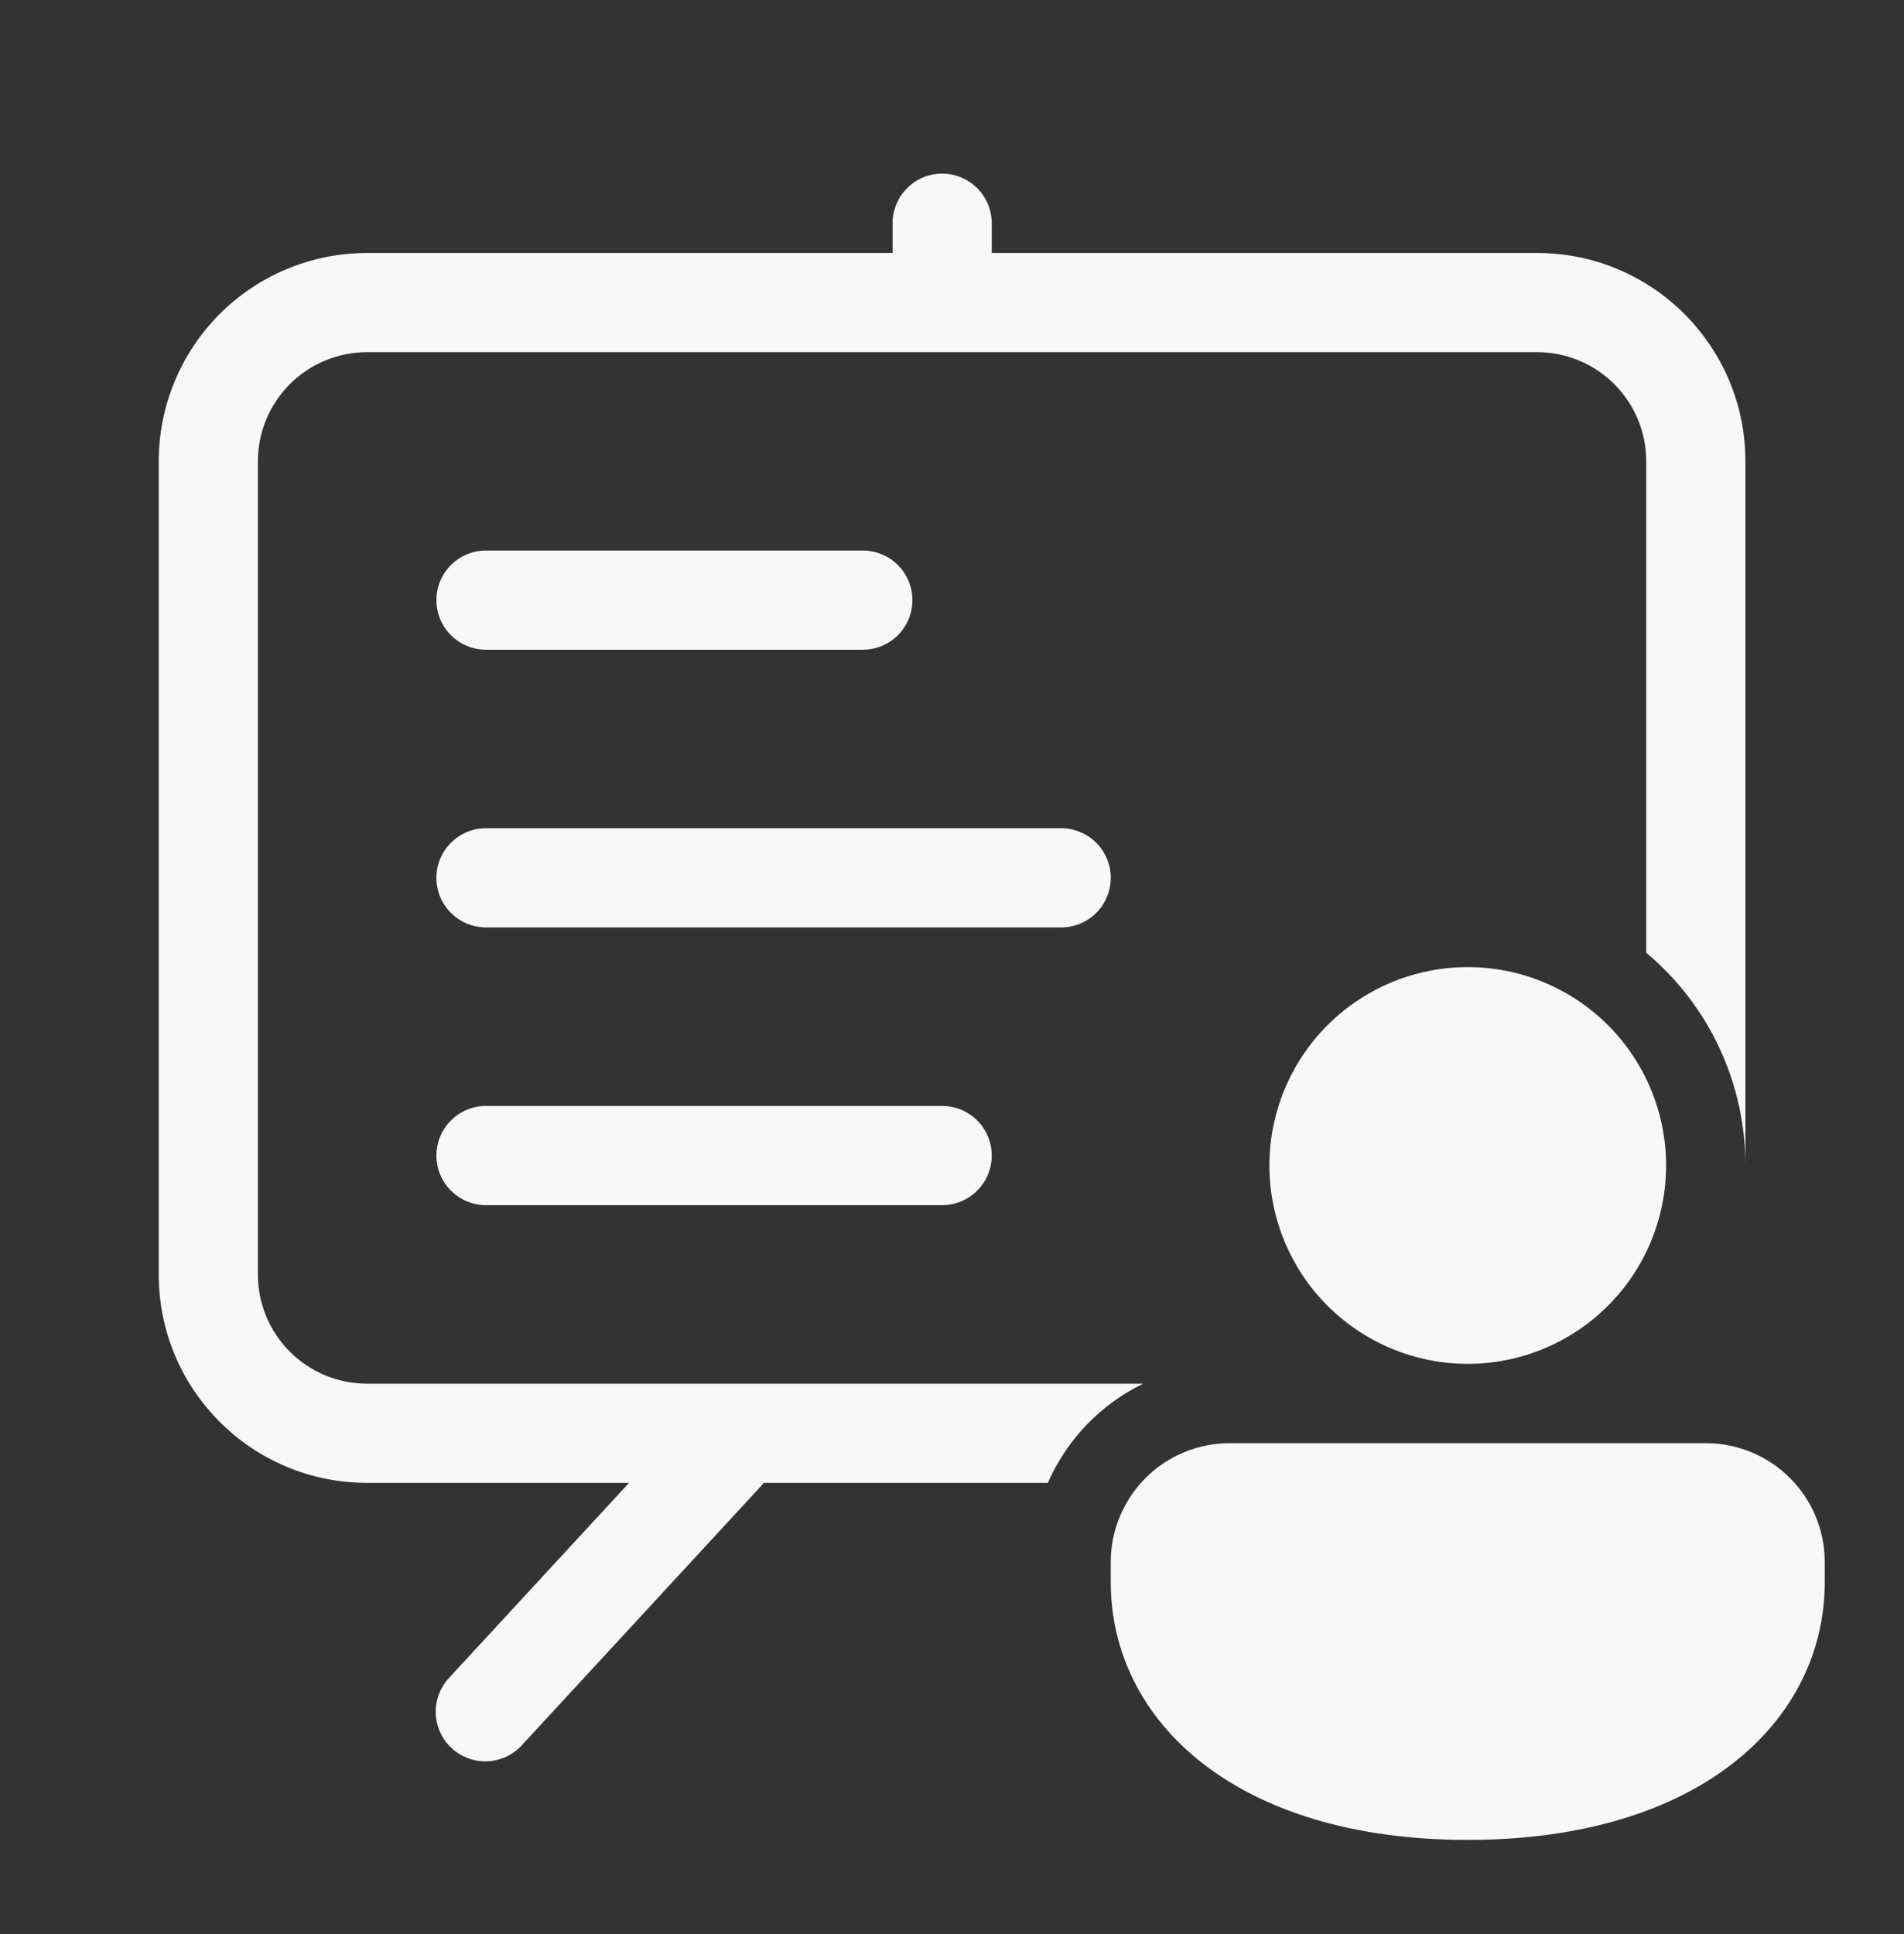 <svg width="64" height="65" viewBox="0 0 64 65" fill="none" xmlns="http://www.w3.org/2000/svg">
<rect x="0" y="0" width="64" height="65" fill="#333333" stroke="none"/>
<path d="M33.336 7.503C33.336 7.061 33.16 6.637 32.848 6.324C32.535 6.012 32.111 5.836 31.669 5.836C31.227 5.836 30.803 6.012 30.491 6.324C30.178 6.637 30.003 7.061 30.003 7.503V8.503H12.336C10.479 8.503 8.699 9.24 7.386 10.553C6.073 11.866 5.336 13.646 5.336 15.503V42.836C5.336 46.703 8.469 49.836 12.336 49.836H21.145L15.112 56.372C14.958 56.532 14.838 56.721 14.758 56.927C14.678 57.134 14.64 57.355 14.646 57.577C14.653 57.798 14.704 58.017 14.796 58.218C14.887 58.42 15.019 58.602 15.182 58.752C15.345 58.903 15.536 59.019 15.744 59.095C15.953 59.17 16.174 59.204 16.396 59.193C16.617 59.181 16.834 59.126 17.034 59.03C17.234 58.934 17.413 58.799 17.56 58.633L25.56 49.967C25.599 49.925 25.635 49.881 25.669 49.836H35.223C35.86 48.38 36.995 47.198 38.425 46.503H12.336C11.364 46.503 10.431 46.116 9.743 45.429C9.056 44.741 8.669 43.808 8.669 42.836V15.503C8.669 14.53 9.056 13.598 9.743 12.91C10.431 12.222 11.364 11.836 12.336 11.836H51.669C52.642 11.836 53.574 12.222 54.262 12.91C54.95 13.598 55.336 14.53 55.336 15.503V32.02C56.381 32.895 57.221 33.989 57.797 35.224C58.373 36.46 58.671 37.806 58.669 39.169V15.503C58.669 11.636 55.536 8.503 51.669 8.503H33.336V7.503ZM16.336 18.503C15.894 18.503 15.47 18.678 15.157 18.991C14.845 19.303 14.669 19.727 14.669 20.169C14.669 20.611 14.845 21.035 15.157 21.348C15.47 21.66 15.894 21.836 16.336 21.836H29.003C29.445 21.836 29.869 21.66 30.181 21.348C30.494 21.035 30.669 20.611 30.669 20.169C30.669 19.727 30.494 19.303 30.181 18.991C29.869 18.678 29.445 18.503 29.003 18.503H16.336ZM14.669 29.503C14.669 28.583 15.416 27.836 16.336 27.836H35.669C36.111 27.836 36.535 28.012 36.848 28.324C37.16 28.637 37.336 29.061 37.336 29.503C37.336 29.945 37.16 30.369 36.848 30.681C36.535 30.994 36.111 31.169 35.669 31.169H16.336C15.416 31.169 14.669 30.423 14.669 29.503ZM14.669 38.836C14.669 37.916 15.416 37.169 16.336 37.169H31.669C32.111 37.169 32.535 37.345 32.848 37.657C33.16 37.97 33.336 38.394 33.336 38.836C33.336 39.278 33.16 39.702 32.848 40.014C32.535 40.327 32.111 40.503 31.669 40.503H16.336C15.416 40.503 14.669 39.756 14.669 38.836ZM56.003 39.169C56.003 40.937 55.3 42.633 54.05 43.883C52.8 45.134 51.104 45.836 49.336 45.836C47.568 45.836 45.872 45.134 44.622 43.883C43.372 42.633 42.669 40.937 42.669 39.169C42.669 37.401 43.372 35.706 44.622 34.455C45.872 33.205 47.568 32.503 49.336 32.503C51.104 32.503 52.8 33.205 54.05 34.455C55.3 35.706 56.003 37.401 56.003 39.169ZM61.336 53.169C61.336 57.836 57.136 61.836 49.336 61.836C41.536 61.836 37.336 57.836 37.336 53.169V52.5C37.336 51.975 37.439 51.455 37.641 50.97C37.842 50.484 38.136 50.044 38.508 49.672C38.879 49.301 39.32 49.007 39.805 48.806C40.291 48.605 40.811 48.502 41.336 48.503H57.336C59.545 48.503 61.336 50.289 61.336 52.5V53.169Z" fill="#F8F8F8"/>
</svg>
